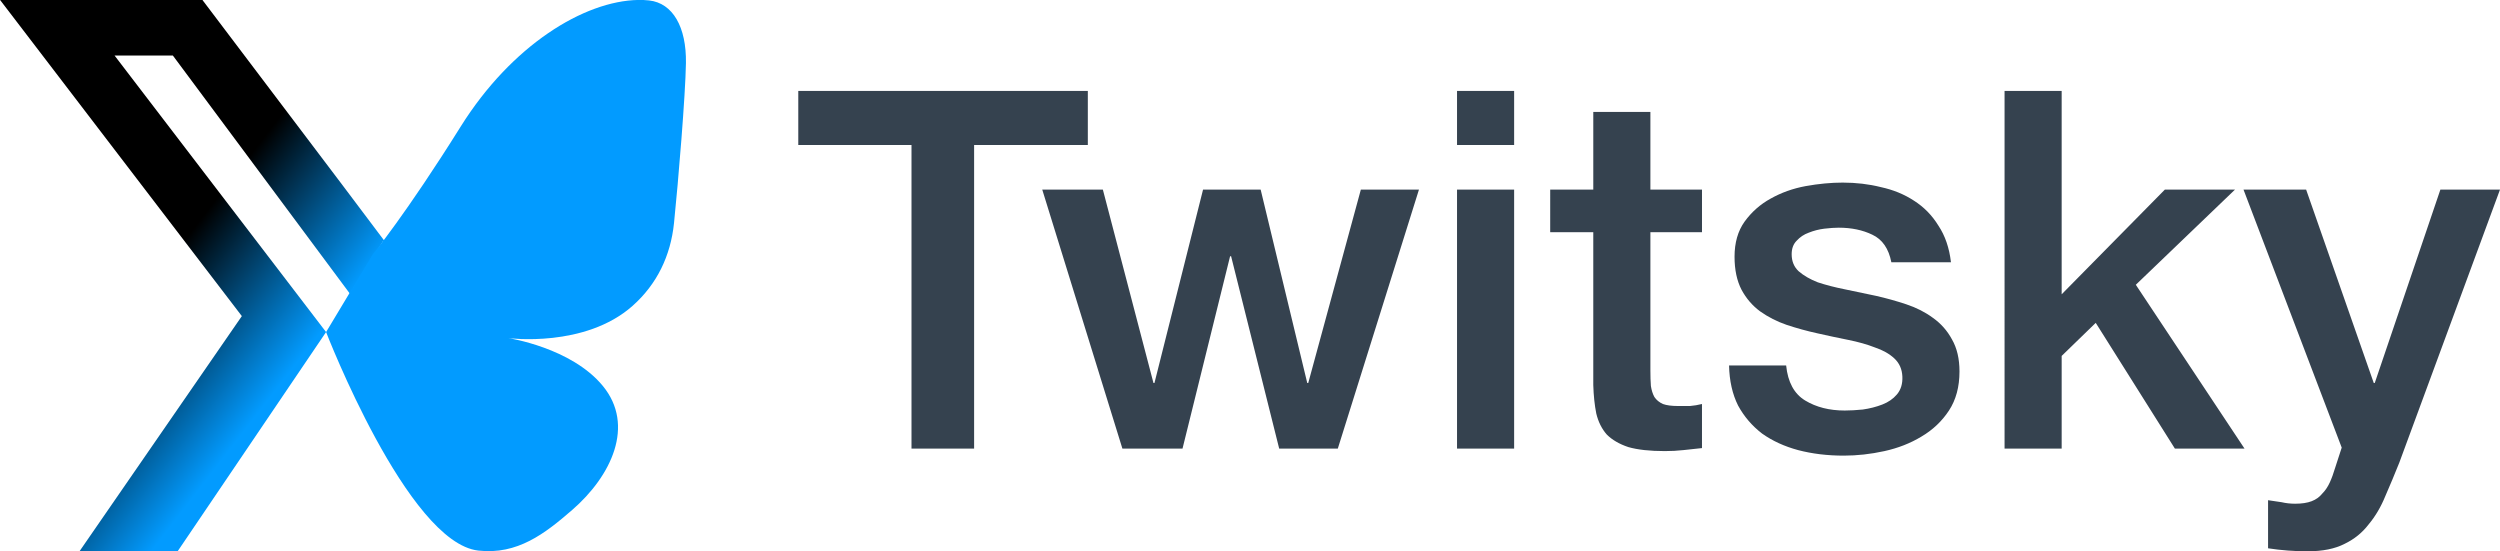 <?xml version="1.0" encoding="UTF-8" standalone="no"?>
<!-- Created with Inkscape (http://www.inkscape.org/) -->

<svg
   width="386.818mm"
   height="85.3mm"
   viewBox="0 0 386.818 85.3"
   version="1.1"
   id="svg1"
   xmlns:inkscape="http://www.inkscape.org/namespaces/inkscape"
   xmlns:sodipodi="http://sodipodi.sourceforge.net/DTD/sodipodi-0.dtd"
   xmlns:xlink="http://www.w3.org/1999/xlink"
   xmlns="http://www.w3.org/2000/svg"
   xmlns:svg="http://www.w3.org/2000/svg">
  <sodipodi:namedview
     id="namedview1"
     pagecolor="#ffffff"
     bordercolor="#000000"
     borderopacity="0.25"
     inkscape:showpageshadow="2"
     inkscape:pageopacity="0.0"
     inkscape:pagecheckerboard="0"
     inkscape:deskcolor="#d1d1d1"
     inkscape:document-units="mm">
    <inkscape:page
       x="0"
       y="0"
       width="386.818"
       height="85.3"
       id="page2"
       margin="0"
       bleed="0" />
  </sodipodi:namedview>
  <defs
     id="defs1">
    <linearGradient
       inkscape:collect="always"
       xlink:href="#linearGradient1"
       id="linearGradient2"
       x1="-22.198"
       y1="83.174"
       x2="-7.193"
       y2="94.744"
       gradientUnits="userSpaceOnUse" />
    <linearGradient
       id="linearGradient1"
       inkscape:collect="always">
      <stop
         style="stop-color:#000000;stop-opacity:1;"
         offset="0"
         id="stop1" />
      <stop
         style="stop-color:#029bff;stop-opacity:1;"
         offset="1"
         id="stop2" />
    </linearGradient>
  </defs>
  <g
     inkscape:label="Layer 1"
     inkscape:groupmode="layer"
     id="layer1"
     transform="translate(47.89,-138.642)">
    <g
       id="g2"
       transform="matrix(1.337,0,0,1.337,15.878,57.425)"
       style="display:inline;fill:#029bff;fill-opacity:1">
      <path
         id="path2501"
         style="display:inline;fill:url(#linearGradient2);fill-opacity:1;stroke-width:3.431"
         d="M -47.689,60.738 -19.707,97.328 -38.485,124.53 h 11.356 L -9.96,99.174 -34.436,67.175 h 6.748 l 20.494,27.57 3.837,-6.106 1.31,1.524 -6.054,-8.046 -1.229,-1.625 -14.941,-19.753 z"
         sodipodi:nodetypes="cccccccccccccc" />
      <path
         id="path1-2"
         style="display:inline;fill:#029bff;fill-opacity:1;stroke:none;stroke-width:0.066;stroke-linecap:butt;stroke-linejoin:miter;stroke-dasharray:none;stroke-opacity:1"
         d="M 26.179,60.74 C 19.883,60.849 11.498,65.995 5.613,75.403 -0.727,85.54 -4.543,90.162 -4.543,90.162 l -5.414,9.012 c 0,0 9.414,24.369 17.622,25.29 4.512,0.506 7.695,-1.957 10.859,-4.704 4.524,-3.926 7.311,-9.776 3.539,-14.358 -3.654,-4.438 -10.922,-5.525 -10.922,-5.525 0,0 8.863,1.165 14.381,-3.745 2.814,-2.504 4.392,-5.778 4.784,-9.565 0.503,-4.872 1.324,-14.841 1.381,-18.522 0.064,-4.161 -1.513,-6.942 -4.262,-7.248 -0.411,-0.046 -0.827,-0.065 -1.246,-0.057 z"
         sodipodi:nodetypes="ssccssscssssss" />
    </g>
    <path
       style="font-size:292.952px;line-height:1;font-family:'Helvetica Neue';-inkscape-font-specification:'Helvetica Neue';letter-spacing:0px;word-spacing:0px;display:inline;fill:#35424f;stroke-width:10.381;stroke-linejoin:round;paint-order:stroke markers fill"
       d="m 75.626,152.71 h 44.801 v 8.371 h -17.595 v 46.971 H 93.143 V 161.081 H 75.626 Z m 37.748,15.27 h 9.379 l 7.829,29.919 h 0.155 l 7.518,-29.919 h 8.914 l 7.208,29.919 h 0.155 l 8.139,-29.919 h 8.991 l -12.557,40.073 h -9.069 l -7.441,-29.764 h -0.155 l -7.363,29.764 h -9.301 z m 64.178,-15.27 h 8.836 v 8.371 h -8.836 z m 0,15.27 h 8.836 v 40.073 h -8.836 z m 14.417,0 h 6.666 V 155.965 h 8.836 v 12.014 h 7.984 v 6.588 h -7.984 v 21.393 q 0,1.395 0.077,2.403 0.155,1.008 0.543,1.705 0.465,0.698 1.318,1.085 0.853,0.31 2.325,0.31 0.93,0 1.86,0 0.93,-0.077 1.86,-0.31 v 6.821 q -1.473,0.155 -2.868,0.31 -1.395,0.155 -2.868,0.155 -3.488,0 -5.658,-0.62 -2.093,-0.698 -3.333,-1.938 -1.163,-1.318 -1.628,-3.255 -0.388,-1.938 -0.465,-4.418 v -23.641 h -6.666 z m 36.507,27.206 q 0.388,3.876 2.945,5.426 2.558,1.55 6.123,1.55 1.24,0 2.79,-0.155 1.628,-0.233 3.023,-0.775 1.395,-0.543 2.248,-1.55 0.93,-1.085 0.853,-2.79 -0.077,-1.705 -1.24,-2.79 -1.163,-1.085 -3.023,-1.705 -1.783,-0.698 -4.108,-1.163 -2.325,-0.465 -4.728,-1.008 -2.48,-0.543 -4.806,-1.318 -2.248,-0.775 -4.108,-2.093 -1.783,-1.318 -2.868,-3.333 -1.085,-2.093 -1.085,-5.116 0,-3.255 1.55,-5.426 1.628,-2.248 4.031,-3.565 2.48,-1.395 5.426,-1.938 3.023,-0.543 5.736,-0.543 3.1,0 5.891,0.698 2.868,0.62 5.116,2.093 2.325,1.473 3.798,3.876 1.55,2.325 1.938,5.658 h -9.224 q -0.62,-3.178 -2.945,-4.263 -2.248,-1.085 -5.193,-1.085 -0.93,0 -2.248,0.155 -1.24,0.155 -2.403,0.62 -1.085,0.388 -1.86,1.24 -0.775,0.775 -0.775,2.093 0,1.628 1.085,2.635 1.163,1.008 2.945,1.705 1.86,0.62 4.186,1.085 2.325,0.465 4.806,1.008 2.403,0.543 4.728,1.318 2.325,0.775 4.108,2.093 1.86,1.318 2.945,3.333 1.163,2.015 1.163,4.961 0,3.565 -1.628,6.046 -1.628,2.48 -4.263,4.031 -2.558,1.55 -5.736,2.248 -3.178,0.698 -6.278,0.698 -3.798,0 -7.053,-0.853 -3.178,-0.853 -5.581,-2.558 -2.325,-1.783 -3.72,-4.341 -1.318,-2.635 -1.395,-6.201 z m 33.794,-42.476 h 8.836 v 31.469 l 15.967,-16.2 H 297.925 l -15.347,14.727 16.82,25.346 h -10.774 l -12.247,-19.455 -5.271,5.116 v 14.339 h -8.836 z m 36.972,15.27 h 9.689 l 10.464,29.919 h 0.155 l 10.154,-29.919 h 9.224 l -15.58,42.243 q -1.085,2.713 -2.17,5.193 -1.008,2.48 -2.558,4.341 -1.473,1.938 -3.72,3.023 -2.248,1.163 -5.736,1.163 -3.1,0 -6.123,-0.465 v -7.441 q 1.085,0.155 2.093,0.31 1.008,0.233 2.093,0.233 1.55,0 2.558,-0.388 1.008,-0.388 1.628,-1.163 0.698,-0.698 1.163,-1.705 0.465,-1.008 0.853,-2.325 l 1.008,-3.1 z"
       id="text2"
       aria-label="Twitsky" />
  </g>
</svg>
